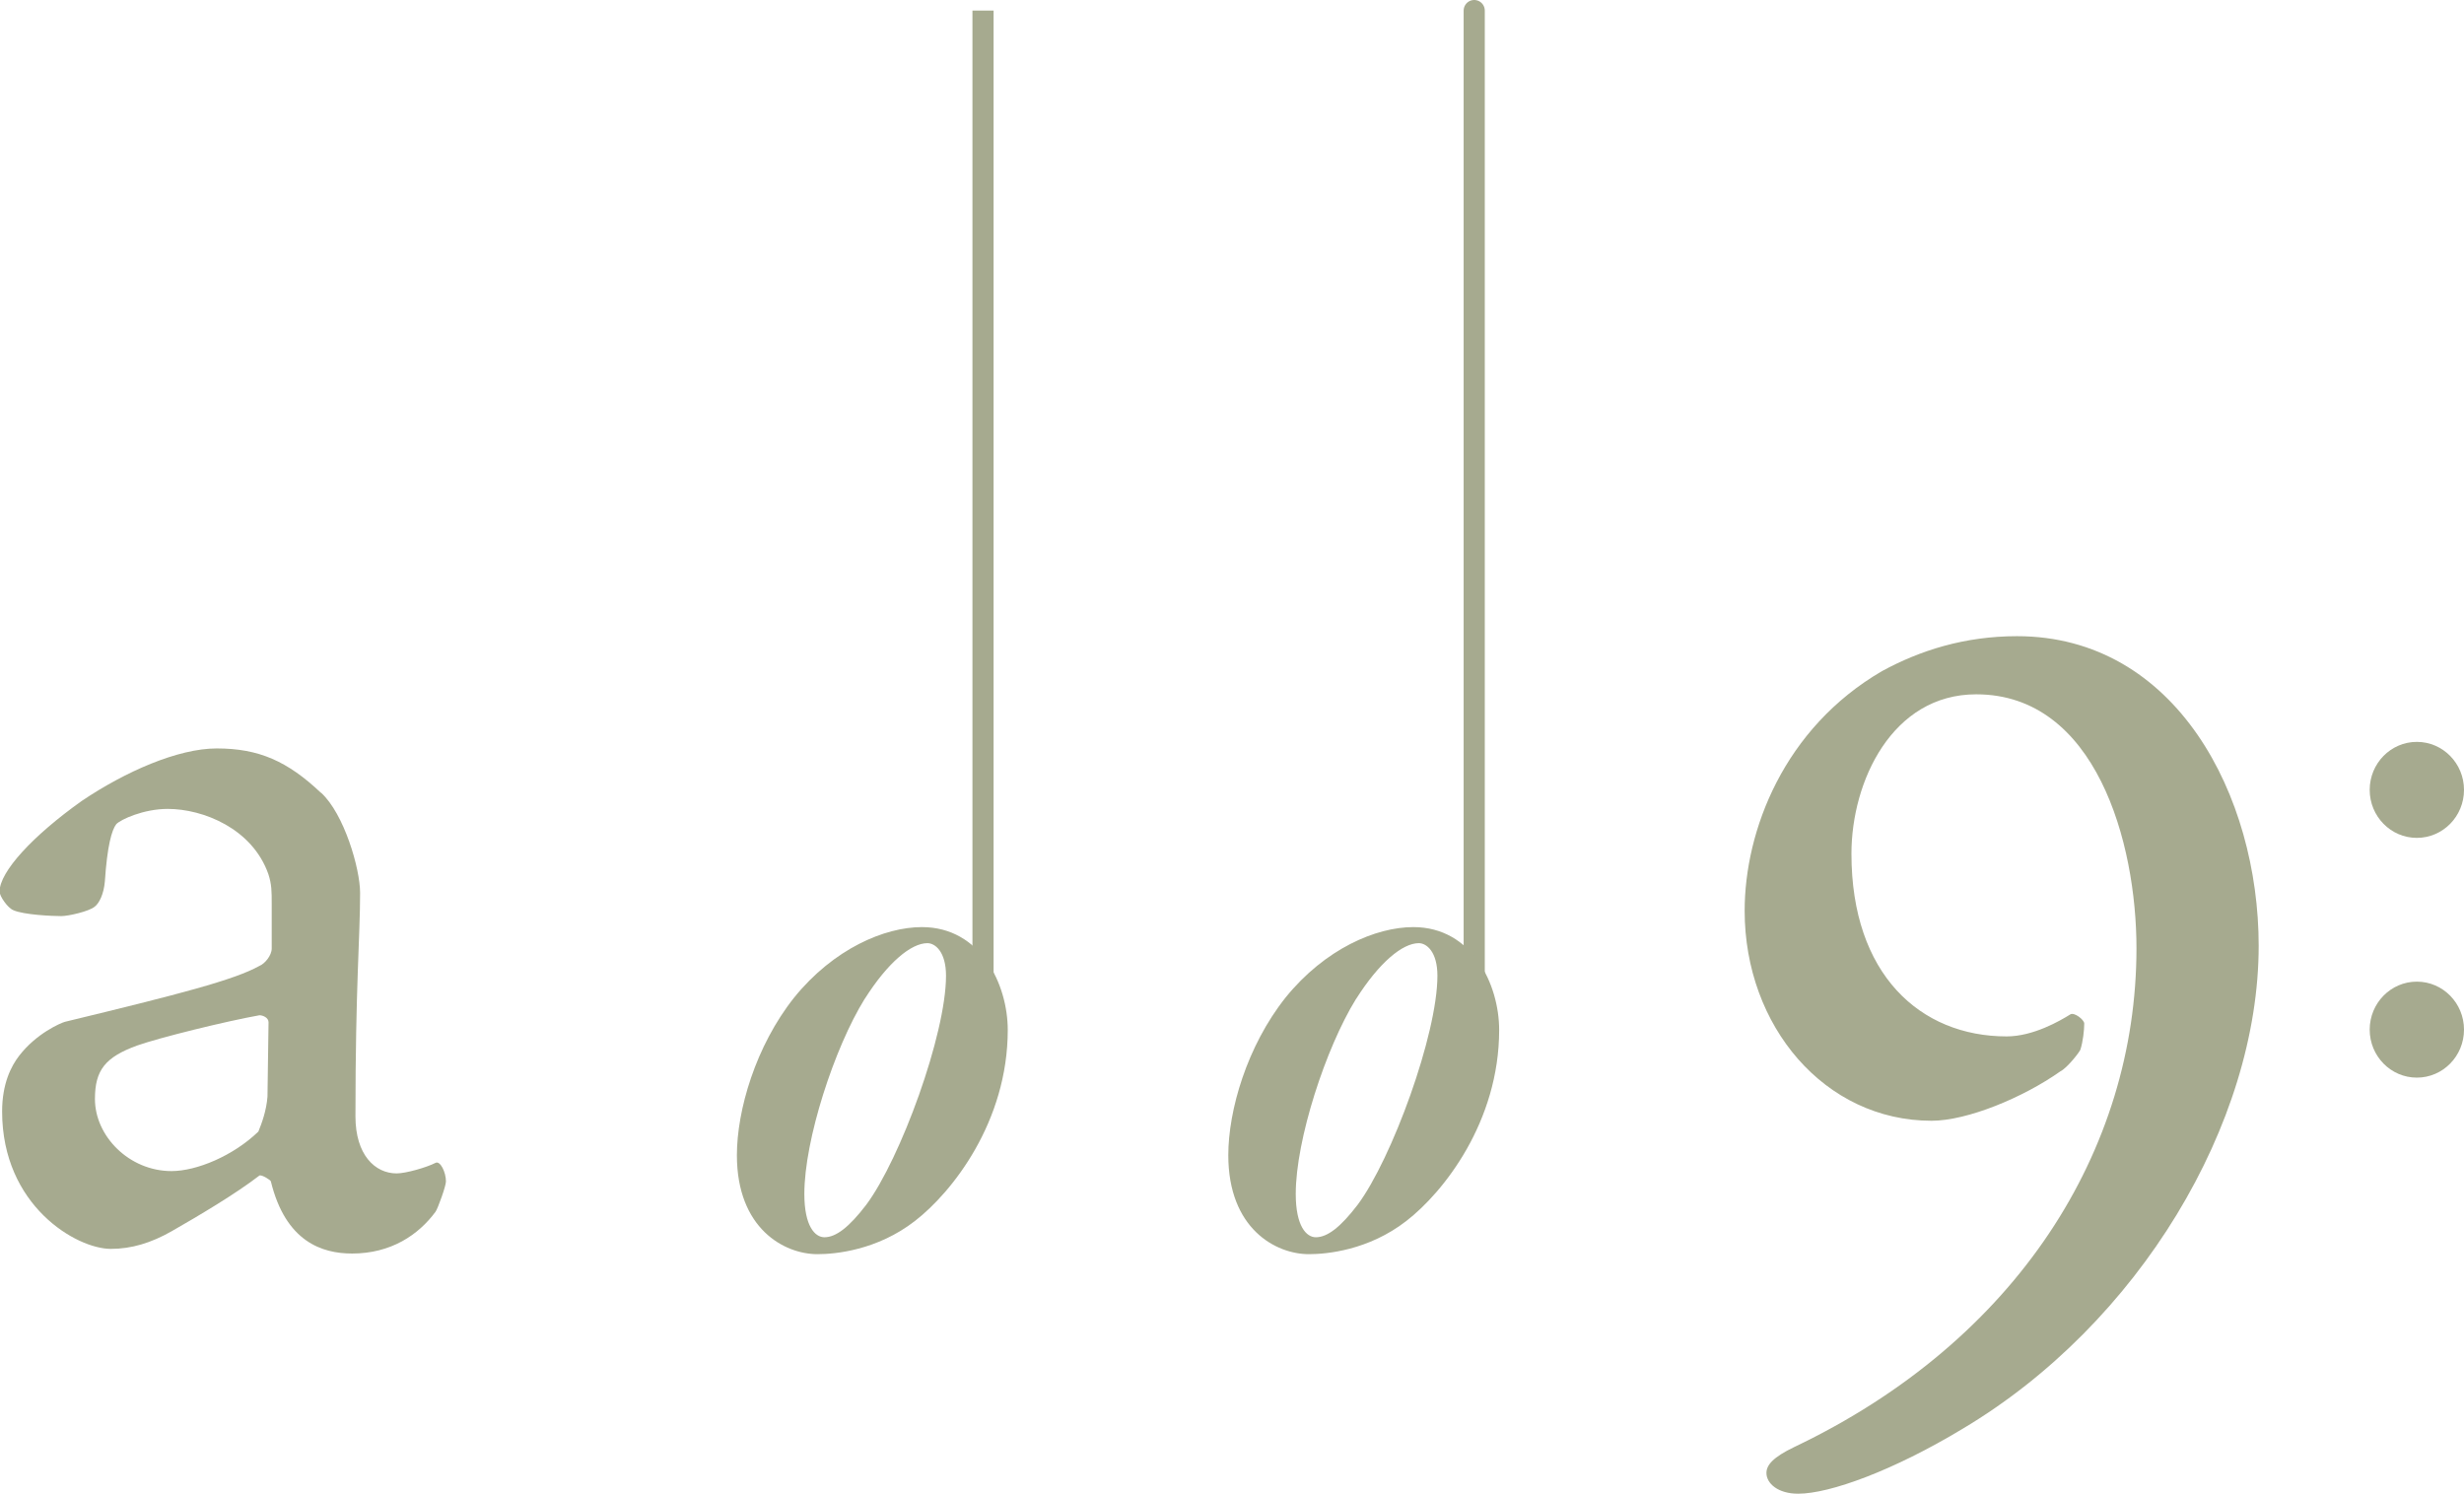 <?xml version="1.0" encoding="UTF-8"?>
<svg id="_レイヤー_2" data-name="レイヤー 2" xmlns="http://www.w3.org/2000/svg" viewBox="0 0 116.53 70.65">
  <defs>
    <style>
      .cls-1 {
        fill: #a6aa8f;
      }

      .cls-2 {
        stroke-linecap: round;
      }

      .cls-2, .cls-3 {
        fill: none;
        stroke: #a6aa8f;
        stroke-miterlimit: 10;
      }
    </style>
  </defs>
  <g id="PC文字">
    <g>
      <line class="cls-3" x1="46.49" y1=".5" x2="46.49" y2="49.3"/>
      <path class="cls-1" d="m47.66,48.71c0,4.35-2.63,7.68-4.39,9.04-1.79,1.39-3.77,1.57-4.61,1.57-1.57,0-3.81-1.21-3.81-4.68,0-2.12.88-5.16,2.71-7.46,1.87-2.31,4.28-3.33,6.04-3.33,2.78,0,4.06,2.71,4.06,4.87Zm-6.77-1.46c-1.43,2.31-2.85,6.66-2.85,9.22,0,1.54.51,2.05.95,2.05.55,0,1.17-.48,1.98-1.54,1.61-2.16,3.77-8.05,3.77-10.83,0-1.13-.51-1.54-.88-1.54-.77,0-1.87.91-2.96,2.63Z"/>
    </g>
    <g>
      <line class="cls-2" x1="69.72" y1=".5" x2="69.72" y2="49.3"/>
      <path class="cls-1" d="m70.9,48.71c0,4.35-2.63,7.68-4.39,9.04-1.79,1.39-3.77,1.57-4.61,1.57-1.57,0-3.81-1.21-3.81-4.68,0-2.12.88-5.16,2.71-7.46,1.87-2.31,4.28-3.33,6.04-3.33,2.78,0,4.06,2.71,4.06,4.87Zm-6.77-1.46c-1.43,2.31-2.85,6.66-2.85,9.22,0,1.54.51,2.05.95,2.05.55,0,1.17-.48,1.98-1.54,1.61-2.16,3.77-8.05,3.77-10.83,0-1.13-.51-1.54-.88-1.54-.77,0-1.87.91-2.96,2.63Z"/>
    </g>
    <g>
      <ellipse class="cls-1" cx="114.3" cy="48.7" rx="2.23" ry="2.27"/>
      <ellipse class="cls-1" cx="114.3" cy="37.36" rx="2.23" ry="2.27"/>
      <path class="cls-1" d="m106.82,44.73c0,8.4-5.66,17.89-14.02,22.86-3.25,1.96-6.26,3.06-7.76,3.06-.96,0-1.5-.49-1.5-.98,0-.37.3-.74,1.32-1.23,10.53-5.02,16.18-14.03,16.18-23.59,0-5.02-1.93-12.01-7.58-12.01-3.97,0-5.9,4.11-5.9,7.54,0,5.7,3.25,8.64,7.34,8.64,1.26,0,2.53-.74,3.01-1.04.18-.12.66.25.66.43,0,.31-.06.86-.18,1.23,0,.06-.6.86-.96,1.04-1.74,1.23-4.39,2.33-6.08,2.33-5.05,0-8.84-4.47-8.84-9.93,0-3.8,1.86-8.64,6.5-11.34,1.8-.98,3.91-1.65,6.38-1.65,7.52,0,11.43,7.54,11.43,14.65Z"/>
    </g>
    <path class="cls-1" d="m15.19,37.5c1.08.99,1.84,3.58,1.84,4.73,0,2.09-.22,4.4-.22,10.57,0,1.82.92,2.7,1.95,2.7.43,0,1.41-.28,1.84-.5.22-.11.49.44.49.88,0,.22-.38,1.27-.49,1.43-.81,1.1-2.11,1.98-3.95,1.98-1.41,0-3.14-.55-3.84-3.41,0-.06-.43-.33-.54-.28-1.14.88-2.92,1.93-4.16,2.64-.97.55-1.89.83-2.87.83-1.62,0-5.14-2.04-5.14-6.5,0-1.32.43-2.15.81-2.64.81-1.05,1.95-1.54,2.16-1.6,5.46-1.32,8-1.98,9.19-2.64.27-.11.59-.5.59-.83v-2.09c0-.61,0-.94-.16-1.43-.76-2.15-3.08-3.08-4.76-3.08-1.14,0-2.22.5-2.43.72-.22.28-.43,1.05-.54,2.7-.05.61-.27,1.05-.49,1.21-.27.22-1.24.44-1.57.44-.43,0-1.78-.06-2.27-.28-.27-.11-.65-.66-.65-.88,0-.94,1.57-2.64,3.89-4.29,2.05-1.38,4.54-2.48,6.38-2.48,2,0,3.35.61,4.92,2.09Zm-2.97,16.02c.16-.39.38-.99.43-1.65l.05-3.52c0-.22-.27-.33-.43-.33-1.57.28-4.7,1.05-5.78,1.43-1.51.55-2,1.16-2,2.53,0,1.76,1.62,3.41,3.62,3.41,1.19,0,2.92-.72,4.11-1.87Z"/>
  </g>
</svg>